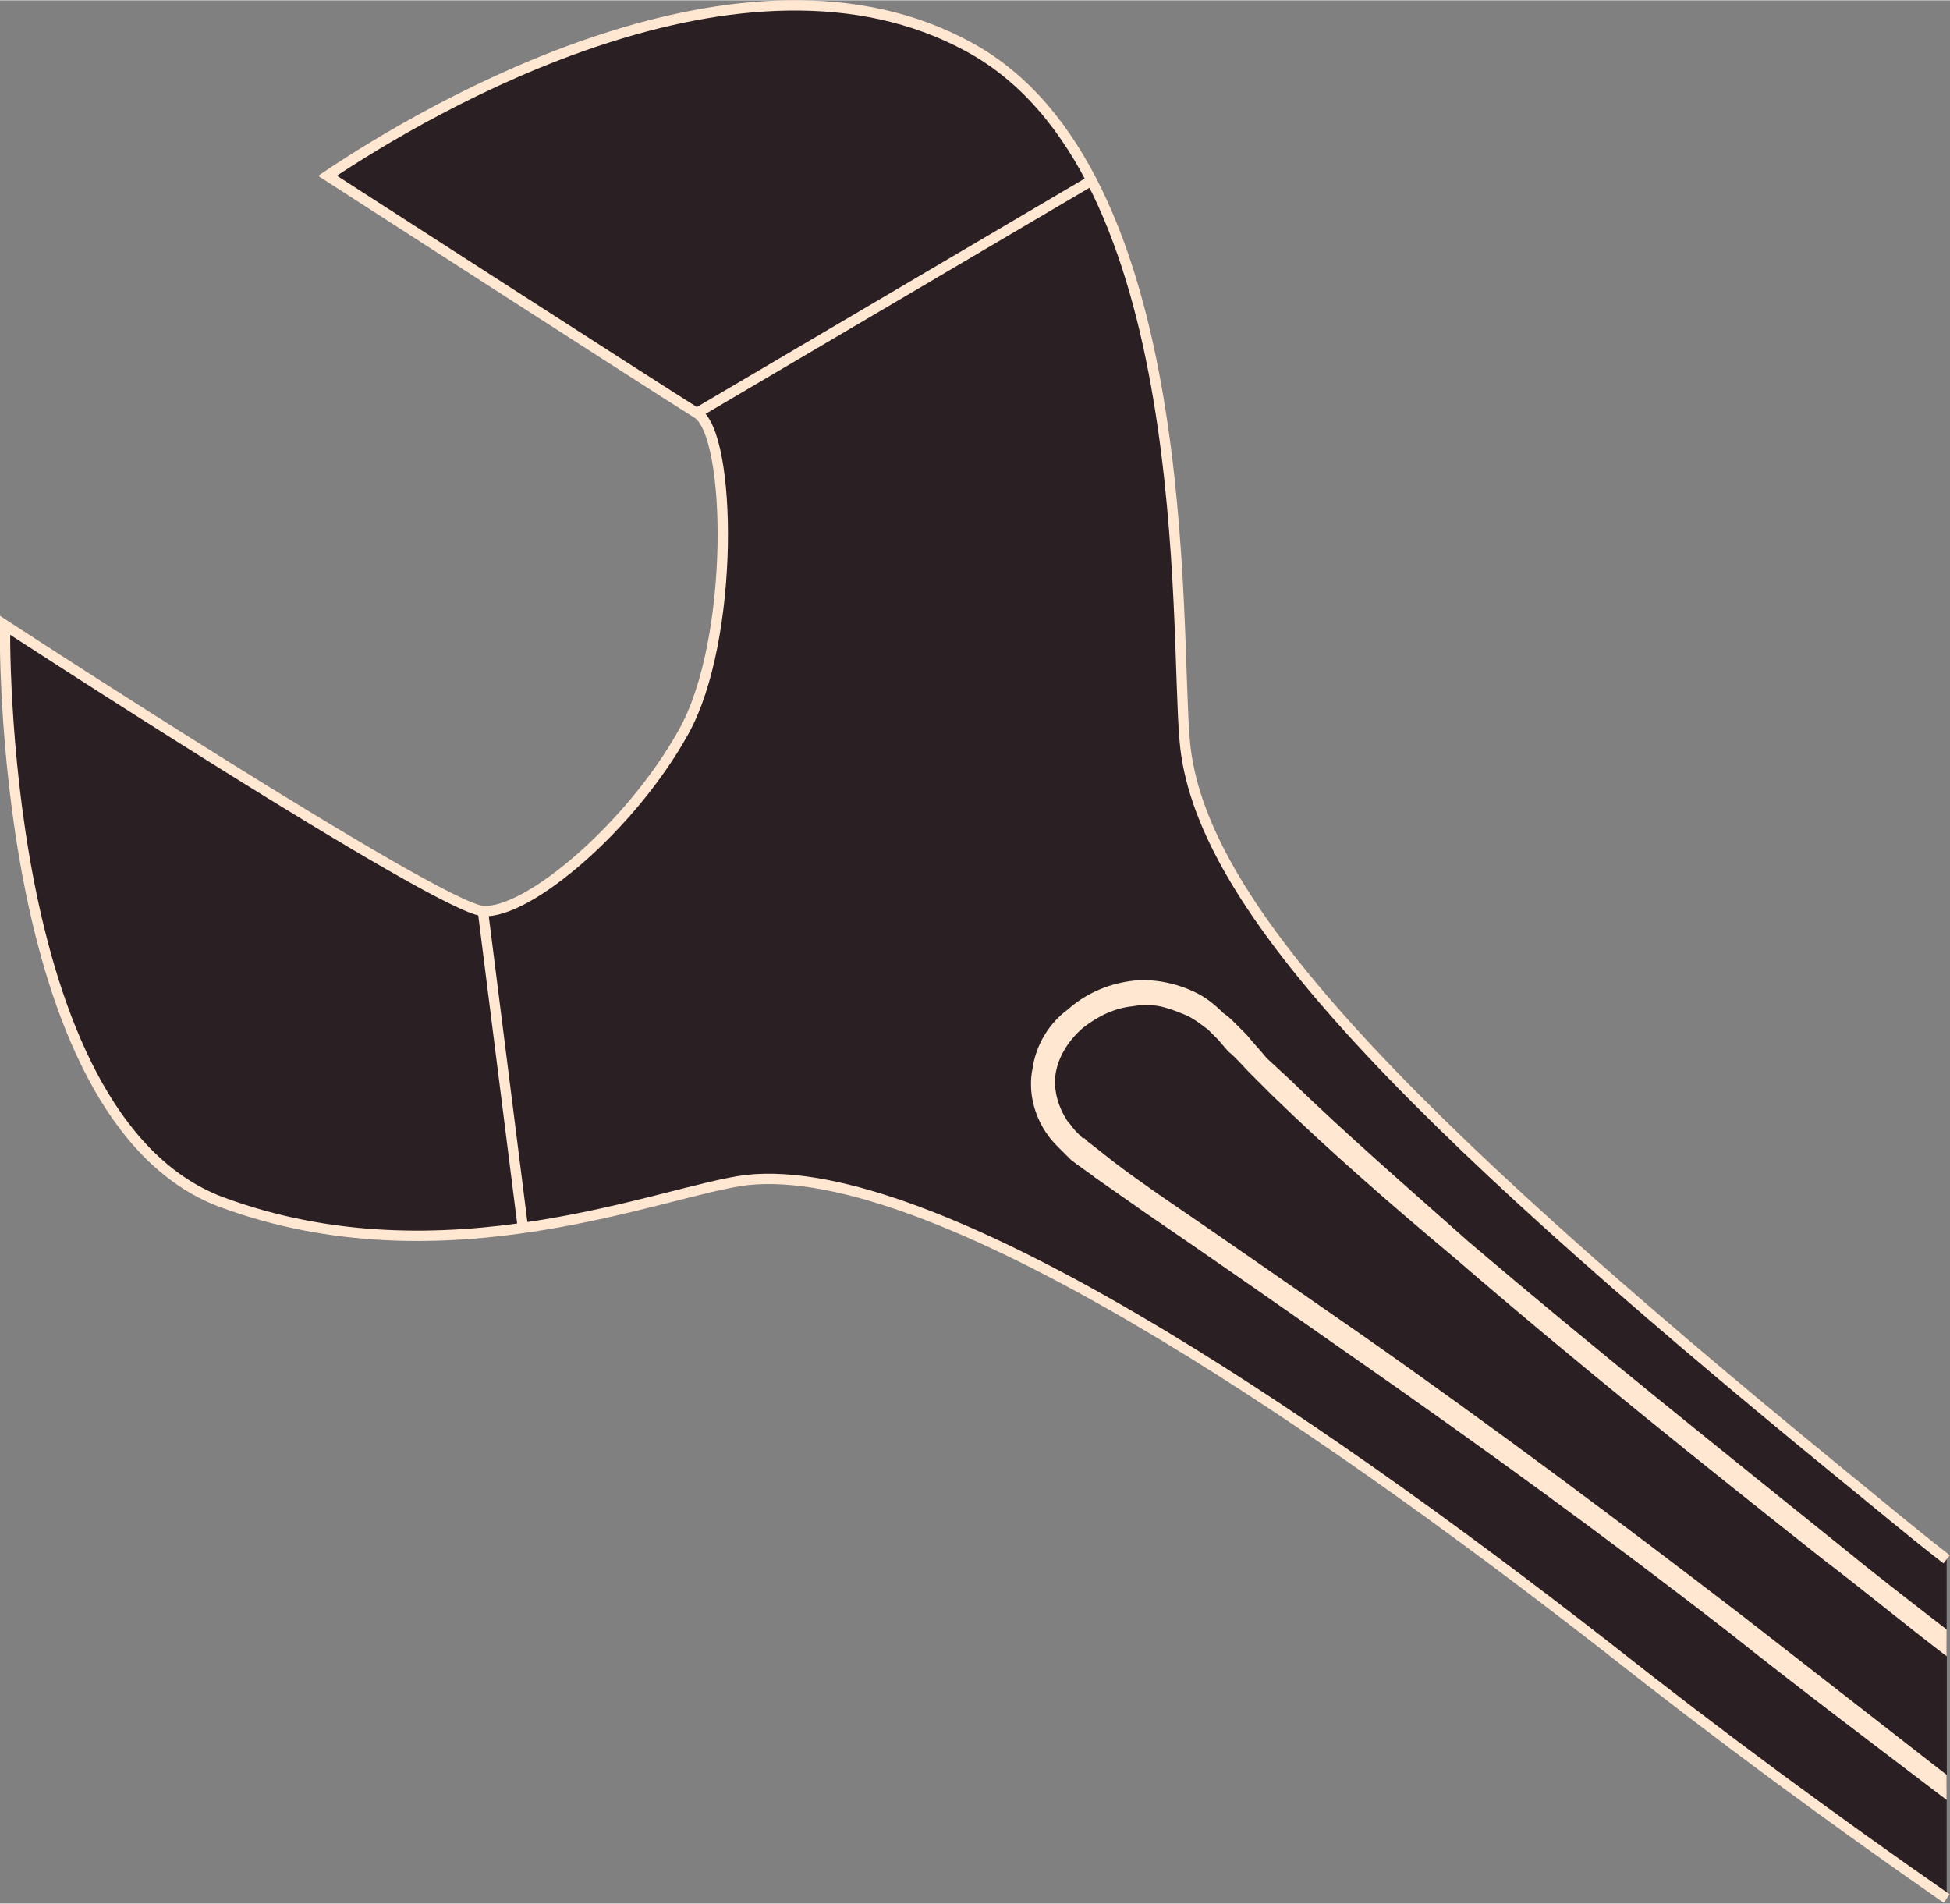 <?xml version="1.0" encoding="UTF-8"?>
<!DOCTYPE svg PUBLIC "-//W3C//DTD SVG 1.1//EN" "http://www.w3.org/Graphics/SVG/1.1/DTD/svg11.dtd">
<!-- Creator: CorelDRAW X7 -->
<svg xmlns="http://www.w3.org/2000/svg" xml:space="preserve" width="2.619in" height="2.557in" version="1.1" style="shape-rendering:geometricPrecision; text-rendering:geometricPrecision; image-rendering:optimizeQuality; fill-rule:evenodd; clip-rule:evenodd"
viewBox="0 0 1167 1139"
 xmlns:xlink="http://www.w3.org/1999/xlink">
 <rect x="0" y="0" width="1167" height="1139" fill="#808080" stroke="none"/>
 <defs>
  <style type="text/css">
   <![CDATA[
    .str0 {stroke:#FFE7D2;stroke-width:6.186}
    .fil1 {fill:none;fill-rule:nonzero}
    .fil0 {fill:#2A2024;fill-rule:nonzero}
    .fil2 {fill:#FFE7D2;fill-rule:nonzero}
   ]]>
  </style>
 </defs>
 <g id="Objects">

  <path class="fil0" d="M1165 933c-22,-17 -42,-34 -63,-51 -269,-220 -385,-344 -393,-439 -6,-67 7,-341 -129,-415 -135,-74 -323,36 -384,77 0,0 200,129 221,142 21,12 23,136 -8,191 -31,56 -93,109 -120,107 -27,-2 -286,-171 -286,-171 0,0 -5,294 129,345 134,50 265,-7 315,-13 111,-12 333,138 514,279 67,53 135,103 204,151l0 -203z"/>
  <path class="fil1 str0" d="M1165 933c-22,-17 -42,-34 -63,-51 -269,-220 -385,-344 -393,-439 -6,-67 7,-341 -129,-415 -135,-74 -323,36 -384,77 0,0 200,129 221,142 21,12 23,136 -8,191 -31,56 -93,109 -120,107 -27,-2 -286,-171 -286,-171 0,0 -5,294 129,345 134,50 265,-7 315,-13 111,-12 333,138 514,279 67,53 135,103 204,151"/>
  <path class="fil0" d="M1165 1070c-29,-22 -56,-43 -80,-62 -225,-178 -413,-296 -441,-322 -29,-25 -23,-56 -4,-74 25,-24 66,-26 94,6 65,71 237,213 431,365l0 87z"/>
  <path class="fil2" d="M1165 1077c-42,-32 -86,-65 -130,-100 -72,-56 -149,-112 -228,-167 -40,-28 -80,-56 -121,-84 -10,-7 -20,-14 -30,-21 -5,-4 -10,-7 -15,-11l-2 -2c0,0 -1,-1 -1,-1l-1 -1 -3 -3c-2,-2 -5,-5 -7,-8 -8,-11 -12,-26 -9,-40 2,-14 10,-27 21,-35 10,-9 23,-15 37,-17 13,-2 28,1 40,7 6,3 11,7 16,12 3,2 5,4 8,7l6 6c4,5 8,9 12,14l13 12c35,34 72,66 108,98 74,63 148,122 220,180 22,18 44,35 66,52l0 16c-25,-19 -49,-39 -74,-58 -72,-57 -147,-117 -220,-180 -37,-31 -74,-63 -110,-98l-13 -13c-4,-4 -8,-9 -13,-13l-6 -7c-2,-2 -4,-4 -6,-6 -4,-3 -9,-7 -14,-9 -5,-2 -10,-4 -15,-5 -5,-1 -11,-1 -16,0 -11,1 -21,6 -30,13 -8,7 -14,16 -16,26 -2,10 1,21 7,30 2,2 3,4 5,6l3 3 1 1c1,0 0,0 1,0l2 2c4,3 9,7 14,11 9,7 19,14 29,21 41,28 81,56 120,83 80,56 156,113 229,169l122 95 0 15z"/>
  <polygon class="fil0 str0" points="289,545 313,735 "/>
  <polygon class="fil0 str0" points="417,247 653,108 "/>
 </g>
</svg>
